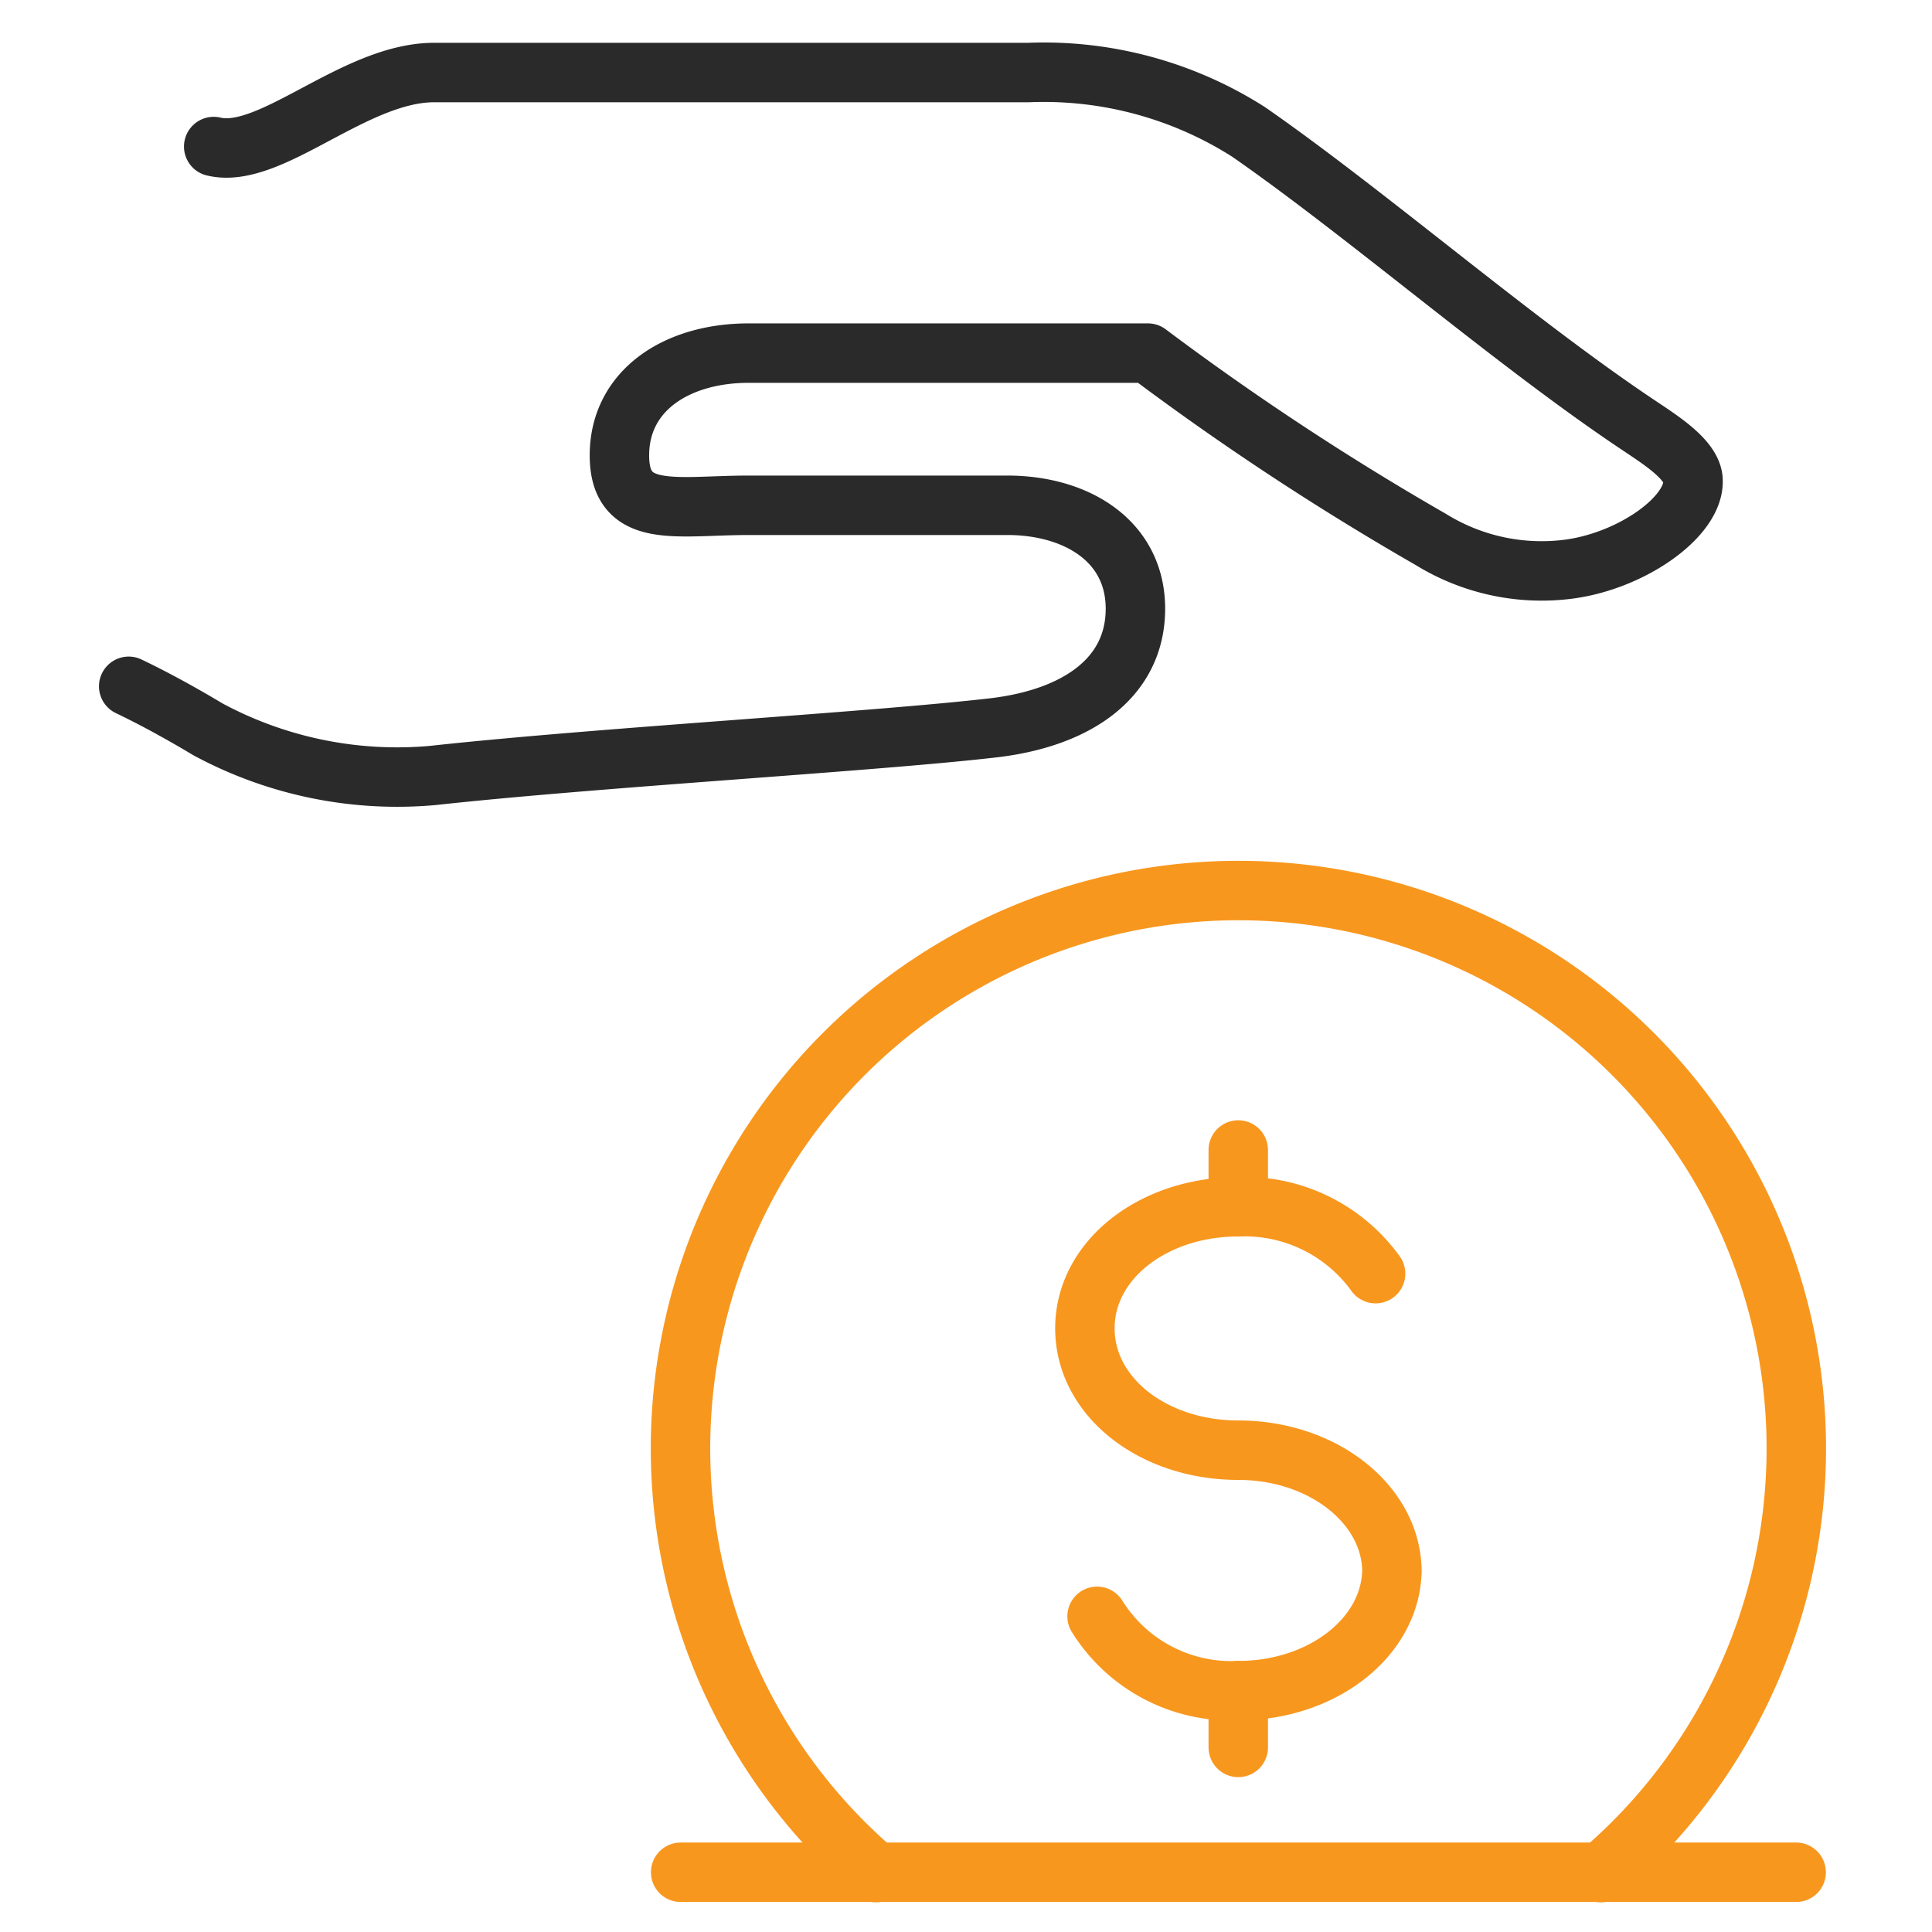 <svg id="_100_Pricing_Model" data-name="100% Pricing Model" xmlns="http://www.w3.org/2000/svg" viewBox="0 0 65 65"><defs><style>.cls-1,.cls-2{fill:none;stroke-linecap:round;stroke-linejoin:round;stroke-width:2px;}.cls-1{stroke:#f8971e;}.cls-2{stroke:#2a2a2a;}</style></defs><path class="cls-1" d="M36.91,54.38a5.32,5.32,0,0,0,4.75,2.5c2.86,0,5.17-1.83,5.17-4.1v.11c0-2.26-2.31-4.1-5.17-4.1S36.5,47,36.5,44.69s2.31-4.09,5.16-4.09a5.43,5.43,0,0,1,4.62,2.25"/><line class="cls-1" x1="41.66" y1="40.6" x2="41.66" y2="38.69"/><line class="cls-1" x1="41.66" y1="58.79" x2="41.66" y2="56.88"/><path class="cls-2" d="M7.19,4.93c1.91.46,4.72-2.49,7.42-2.49h20a12.82,12.82,0,0,1,7.4,2C46,7.21,51,11.56,55.18,14.34c.73.49,1.75,1.14,1.78,1.81.06,1.22-2.05,2.72-4.19,3a7.09,7.09,0,0,1-4.63-1,93.23,93.23,0,0,1-9.52-6.27H25.19c-2.43,0-4.35,1.26-4.35,3.44S22.76,17,25.19,17h8.7c2.34,0,4.31,1.21,4.31,3.48s-1.88,3.65-4.72,4c-4,.47-13.36,1-18.92,1.61A13.42,13.42,0,0,1,7,24.54c-.82-.49-1.73-1-2.67-1.45"/><line class="cls-1" x1="22.9" y1="62.99" x2="60.43" y2="62.99"/><path class="cls-1" d="M29.47,63a18.77,18.77,0,1,1,24.39,0"/></svg>